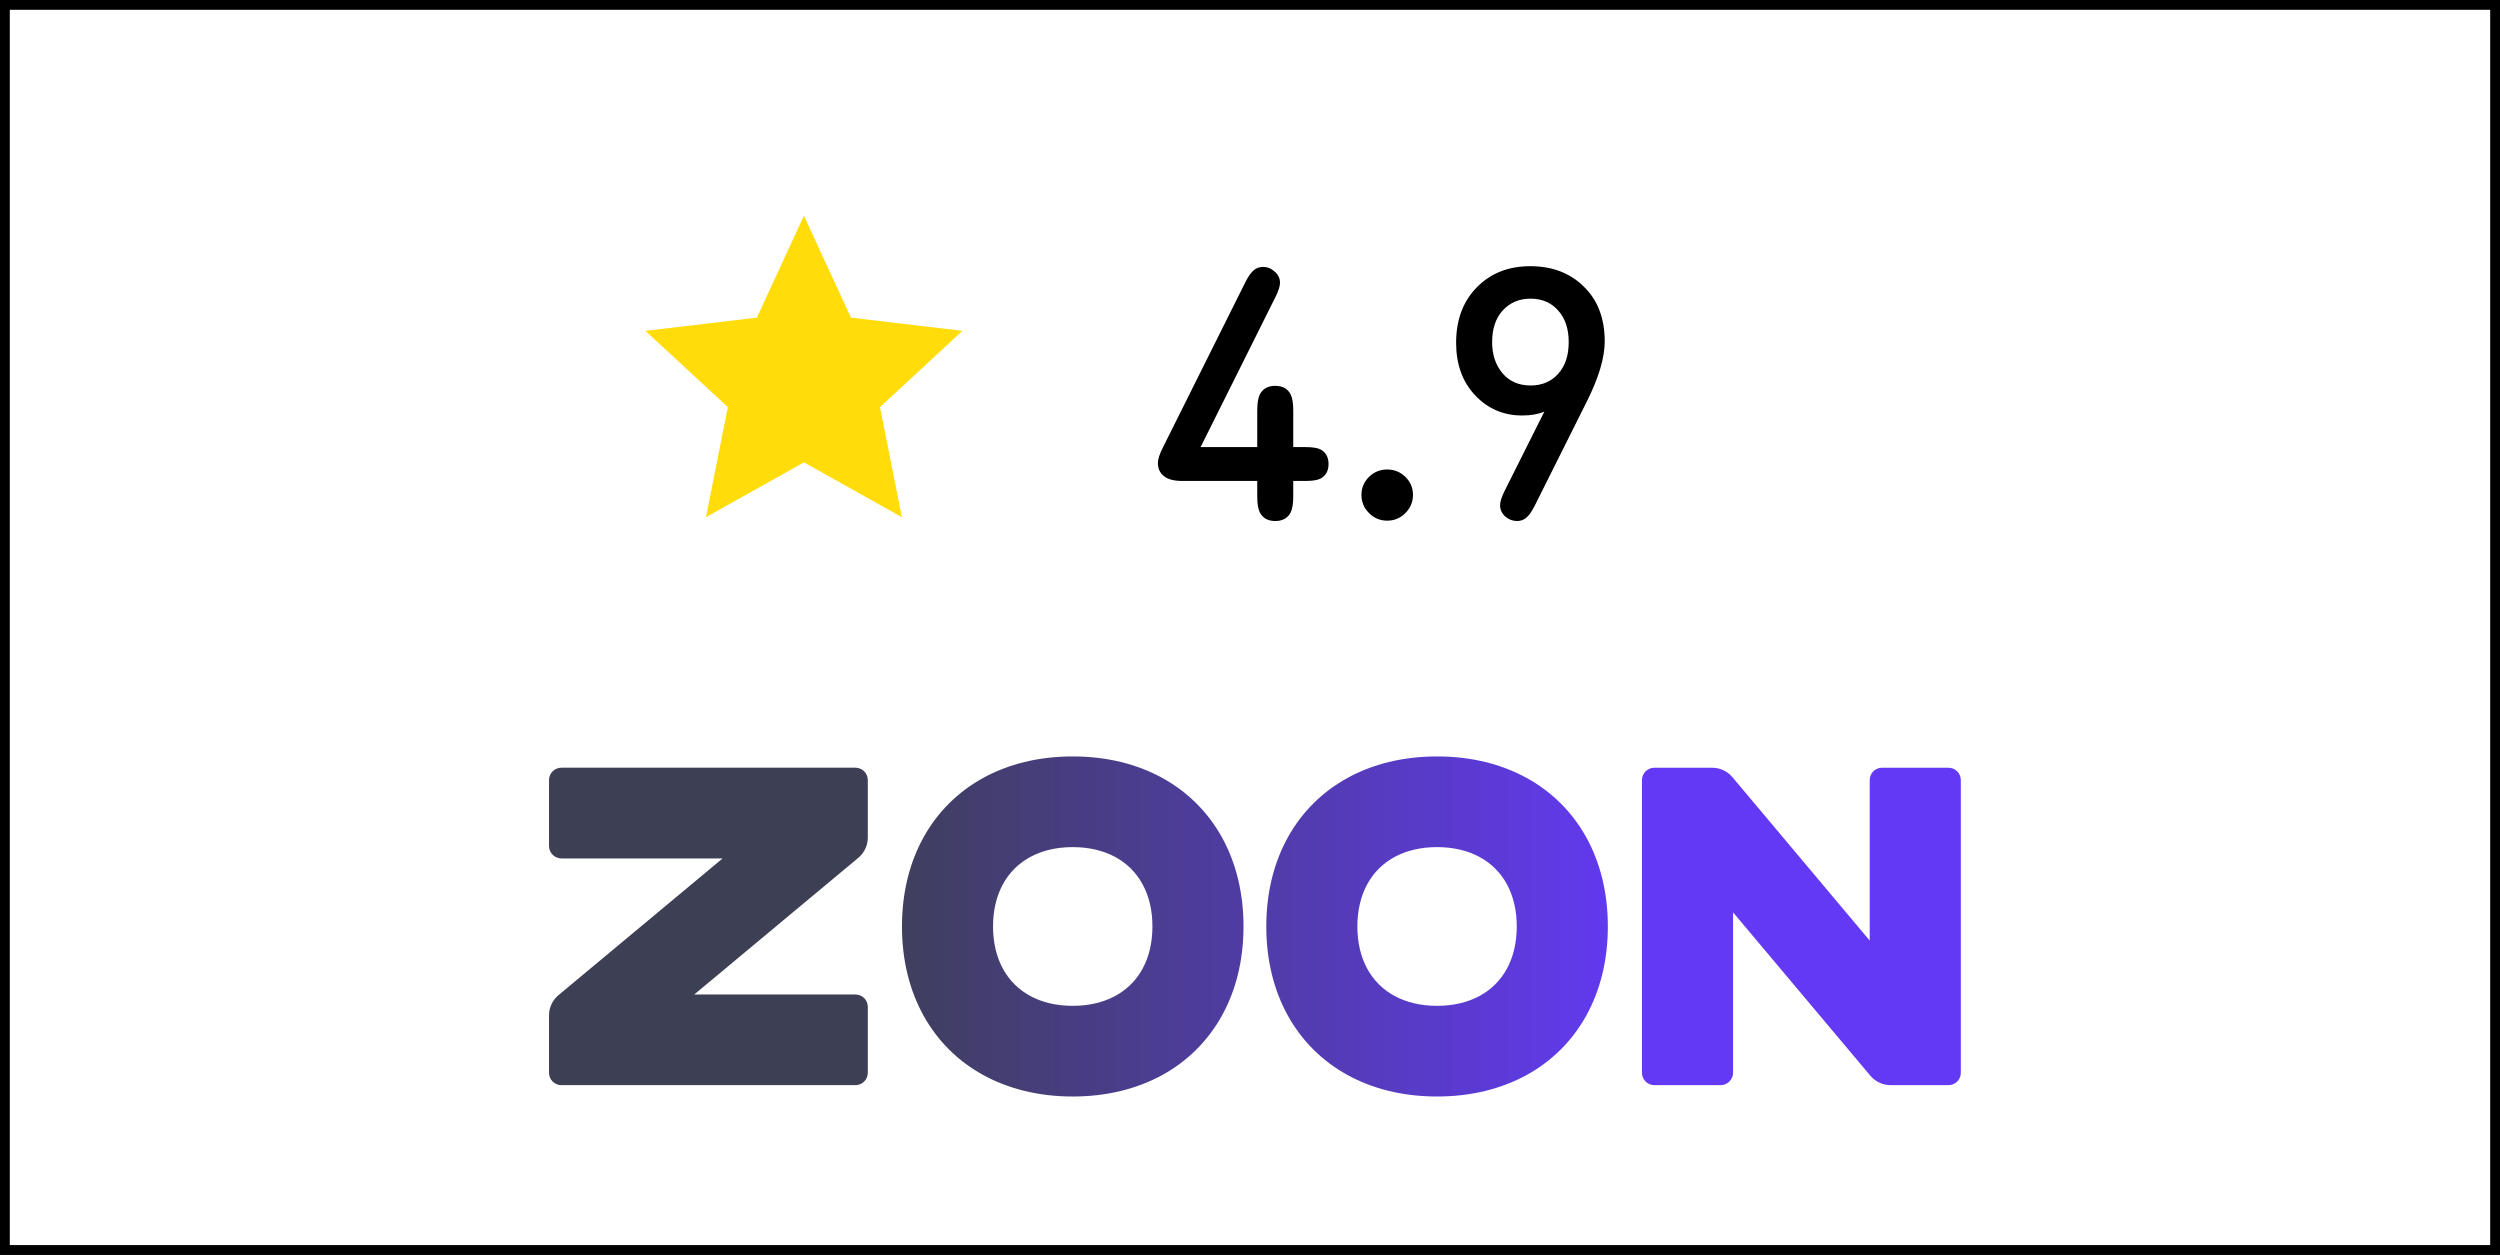 <svg width="255" height="128" viewBox="0 0 255 128" fill="none" xmlns="http://www.w3.org/2000/svg">
<rect x="0" y="0" width="255" height="128" fill="#808080" stroke="none"/>
<rect x="0.5" y="0.5" width="254" height="127" fill="white" stroke="black"/>
<path d="M82 22L86.796 32.398L98.168 33.747L89.761 41.522L91.992 52.753L82 47.16L72.008 52.753L74.239 41.522L65.832 33.747L77.204 32.398L82 22Z" fill="#FFDC0A"/>
<path d="M128.239 50.642V49.058H120.643C119.767 49.058 119.137 48.902 118.753 48.59C118.321 48.266 118.105 47.81 118.105 47.222C118.105 46.85 118.267 46.34 118.591 45.692L127.033 28.772C127.345 28.148 127.657 27.722 127.969 27.494C128.221 27.314 128.509 27.224 128.833 27.224C129.277 27.224 129.673 27.386 130.021 27.71C130.381 28.022 130.561 28.4 130.561 28.844C130.561 29.192 130.405 29.678 130.093 30.302L122.461 45.602H128.239V41.858C128.239 41.126 128.329 40.58 128.509 40.22C128.809 39.644 129.331 39.356 130.075 39.356C130.819 39.356 131.341 39.644 131.641 40.22C131.821 40.58 131.911 41.126 131.911 41.858V45.602H133.135C133.879 45.602 134.407 45.686 134.719 45.854C135.247 46.154 135.511 46.646 135.511 47.33C135.511 48.014 135.247 48.506 134.719 48.806C134.407 48.974 133.879 49.058 133.135 49.058H131.911V50.642C131.911 51.374 131.821 51.92 131.641 52.28C131.341 52.856 130.819 53.144 130.075 53.144C129.331 53.144 128.809 52.856 128.509 52.28C128.329 51.92 128.239 51.374 128.239 50.642ZM143.349 48.644C143.865 49.148 144.123 49.76 144.123 50.48C144.123 51.2 143.865 51.818 143.349 52.334C142.833 52.85 142.215 53.108 141.495 53.108C140.775 53.108 140.157 52.85 139.641 52.334C139.125 51.818 138.867 51.2 138.867 50.48C138.867 49.76 139.125 49.148 139.641 48.644C140.157 48.14 140.775 47.888 141.495 47.888C142.215 47.888 142.833 48.14 143.349 48.644ZM153.475 50.066L157.525 41.984C156.901 42.248 156.145 42.38 155.257 42.38C153.361 42.38 151.765 41.696 150.469 40.328C149.173 38.96 148.525 37.172 148.525 34.964C148.525 32.624 149.227 30.74 150.631 29.312C152.035 27.872 153.853 27.152 156.085 27.152C158.329 27.152 160.153 27.848 161.557 29.24C162.973 30.62 163.681 32.48 163.681 34.82C163.681 36.476 163.081 38.504 161.881 40.904L156.535 51.596C156.223 52.22 155.911 52.646 155.599 52.874C155.347 53.054 155.059 53.144 154.735 53.144C154.291 53.144 153.889 52.988 153.529 52.676C153.181 52.352 153.007 51.968 153.007 51.524C153.007 51.176 153.163 50.69 153.475 50.066ZM152.197 34.892C152.197 36.176 152.551 37.238 153.259 38.078C153.967 38.906 154.921 39.32 156.121 39.32C157.285 39.32 158.221 38.924 158.929 38.132C159.649 37.34 160.009 36.26 160.009 34.892C160.009 33.536 159.649 32.462 158.929 31.67C158.221 30.866 157.285 30.464 156.121 30.464C154.957 30.464 154.009 30.866 153.277 31.67C152.557 32.462 152.197 33.536 152.197 34.892Z" fill="black"/>
<g clip-path="url(#clip0_279_1174)">
<path d="M57.264 78.305H87.252C87.95 78.305 88.516 78.868 88.516 79.564V85.435C88.516 86.217 88.175 86.958 87.582 87.47L70.813 101.438H87.252C87.95 101.438 88.516 101.991 88.516 102.686V109.427C88.516 110.122 87.95 110.686 87.252 110.686H57.264C56.566 110.686 56 110.122 56 109.427V103.565C56 102.783 56.341 102.042 56.934 101.53L73.703 87.562H57.264C56.566 87.562 56 86.986 56 86.291V79.564C56 78.868 56.566 78.305 57.264 78.305ZM109.419 77.156C112.887 77.156 115.978 77.933 118.559 79.351C121.139 80.77 123.209 82.831 124.634 85.4C126.059 87.97 126.839 91.048 126.839 94.5C126.839 97.952 126.059 101.03 124.634 103.6C123.209 106.169 121.139 108.23 118.559 109.649C115.978 111.067 112.887 111.844 109.419 111.844C105.952 111.844 102.861 111.067 100.28 109.649C97.7 108.23 95.629 106.169 94.205 103.6C92.78 101.03 92 97.952 92 94.5C92 91.048 92.78 87.97 94.205 85.4C95.629 82.831 97.7 80.77 100.28 79.351C102.861 77.933 105.952 77.156 109.419 77.156ZM109.419 86.406C107.761 86.406 106.305 86.755 105.1 87.404C103.896 88.052 102.944 89.001 102.292 90.2C101.641 91.399 101.29 92.849 101.29 94.5C101.29 96.151 101.641 97.601 102.292 98.8C102.944 99.999 103.896 100.948 105.1 101.596C106.305 102.245 107.761 102.594 109.419 102.594C111.078 102.594 112.534 102.245 113.738 101.596C114.943 100.948 115.895 99.999 116.547 98.8C117.198 97.601 117.548 96.151 117.548 94.5C117.548 92.849 117.198 91.399 116.547 90.2C115.895 89.001 114.943 88.052 113.738 87.404C112.534 86.755 111.078 86.406 109.419 86.406ZM146.581 77.156C150.048 77.156 153.139 77.933 155.72 79.351C158.3 80.77 160.371 82.831 161.795 85.4C163.22 87.97 164 91.048 164 94.5C164 97.952 163.22 101.03 161.795 103.6C160.371 106.169 158.3 108.23 155.72 109.649C153.139 111.067 150.048 111.844 146.581 111.844C143.113 111.844 140.022 111.067 137.441 109.649C134.861 108.23 132.791 106.169 131.366 103.6C129.941 101.03 129.161 97.952 129.161 94.5C129.161 91.048 129.941 87.97 131.366 85.4C132.791 82.831 134.861 80.77 137.441 79.351C140.022 77.933 143.113 77.156 146.581 77.156ZM146.581 86.406C144.922 86.406 143.466 86.755 142.262 87.404C141.057 88.052 140.105 89.001 139.453 90.2C138.802 91.399 138.452 92.849 138.452 94.5C138.452 96.151 138.802 97.601 139.453 98.8C140.105 99.999 141.057 100.948 142.262 101.596C143.466 102.245 144.922 102.594 146.581 102.594C148.239 102.594 149.695 102.245 150.9 101.596C152.104 100.948 153.056 99.999 153.708 98.8C154.359 97.601 154.71 96.151 154.71 94.5C154.71 92.849 154.359 91.399 153.708 90.2C153.056 89.001 152.104 88.052 150.9 87.404C149.695 86.755 148.239 86.406 146.581 86.406ZM200.004 79.568V109.426C200.004 110.122 199.438 110.685 198.739 110.685H192.846C192.061 110.685 191.317 110.346 190.803 109.755L176.774 93.061V109.426C176.774 110.122 176.195 110.685 175.497 110.685H168.744C168.046 110.685 167.48 110.122 167.48 109.426V79.568C167.48 78.872 168.046 78.309 168.744 78.309H174.637C175.423 78.309 176.167 78.648 176.681 79.239L190.71 95.939V79.568C190.71 78.872 191.265 78.309 191.964 78.309H198.739C199.438 78.309 200.004 78.872 200.004 79.568Z" fill="url(#paint0_linear_279_1174)"/>
</g>
<defs>
<linearGradient id="paint0_linear_279_1174" x1="167.377" y1="94.5" x2="87.409" y2="94.5" gradientUnits="userSpaceOnUse">
<stop stop-color="#6339F5"/>
<stop offset="1" stop-color="#3D3F55"/>
</linearGradient>
<clipPath id="clip0_279_1174">
<rect width="144" height="37" fill="white" transform="translate(56 76)"/>
</clipPath>
</defs>
</svg>

